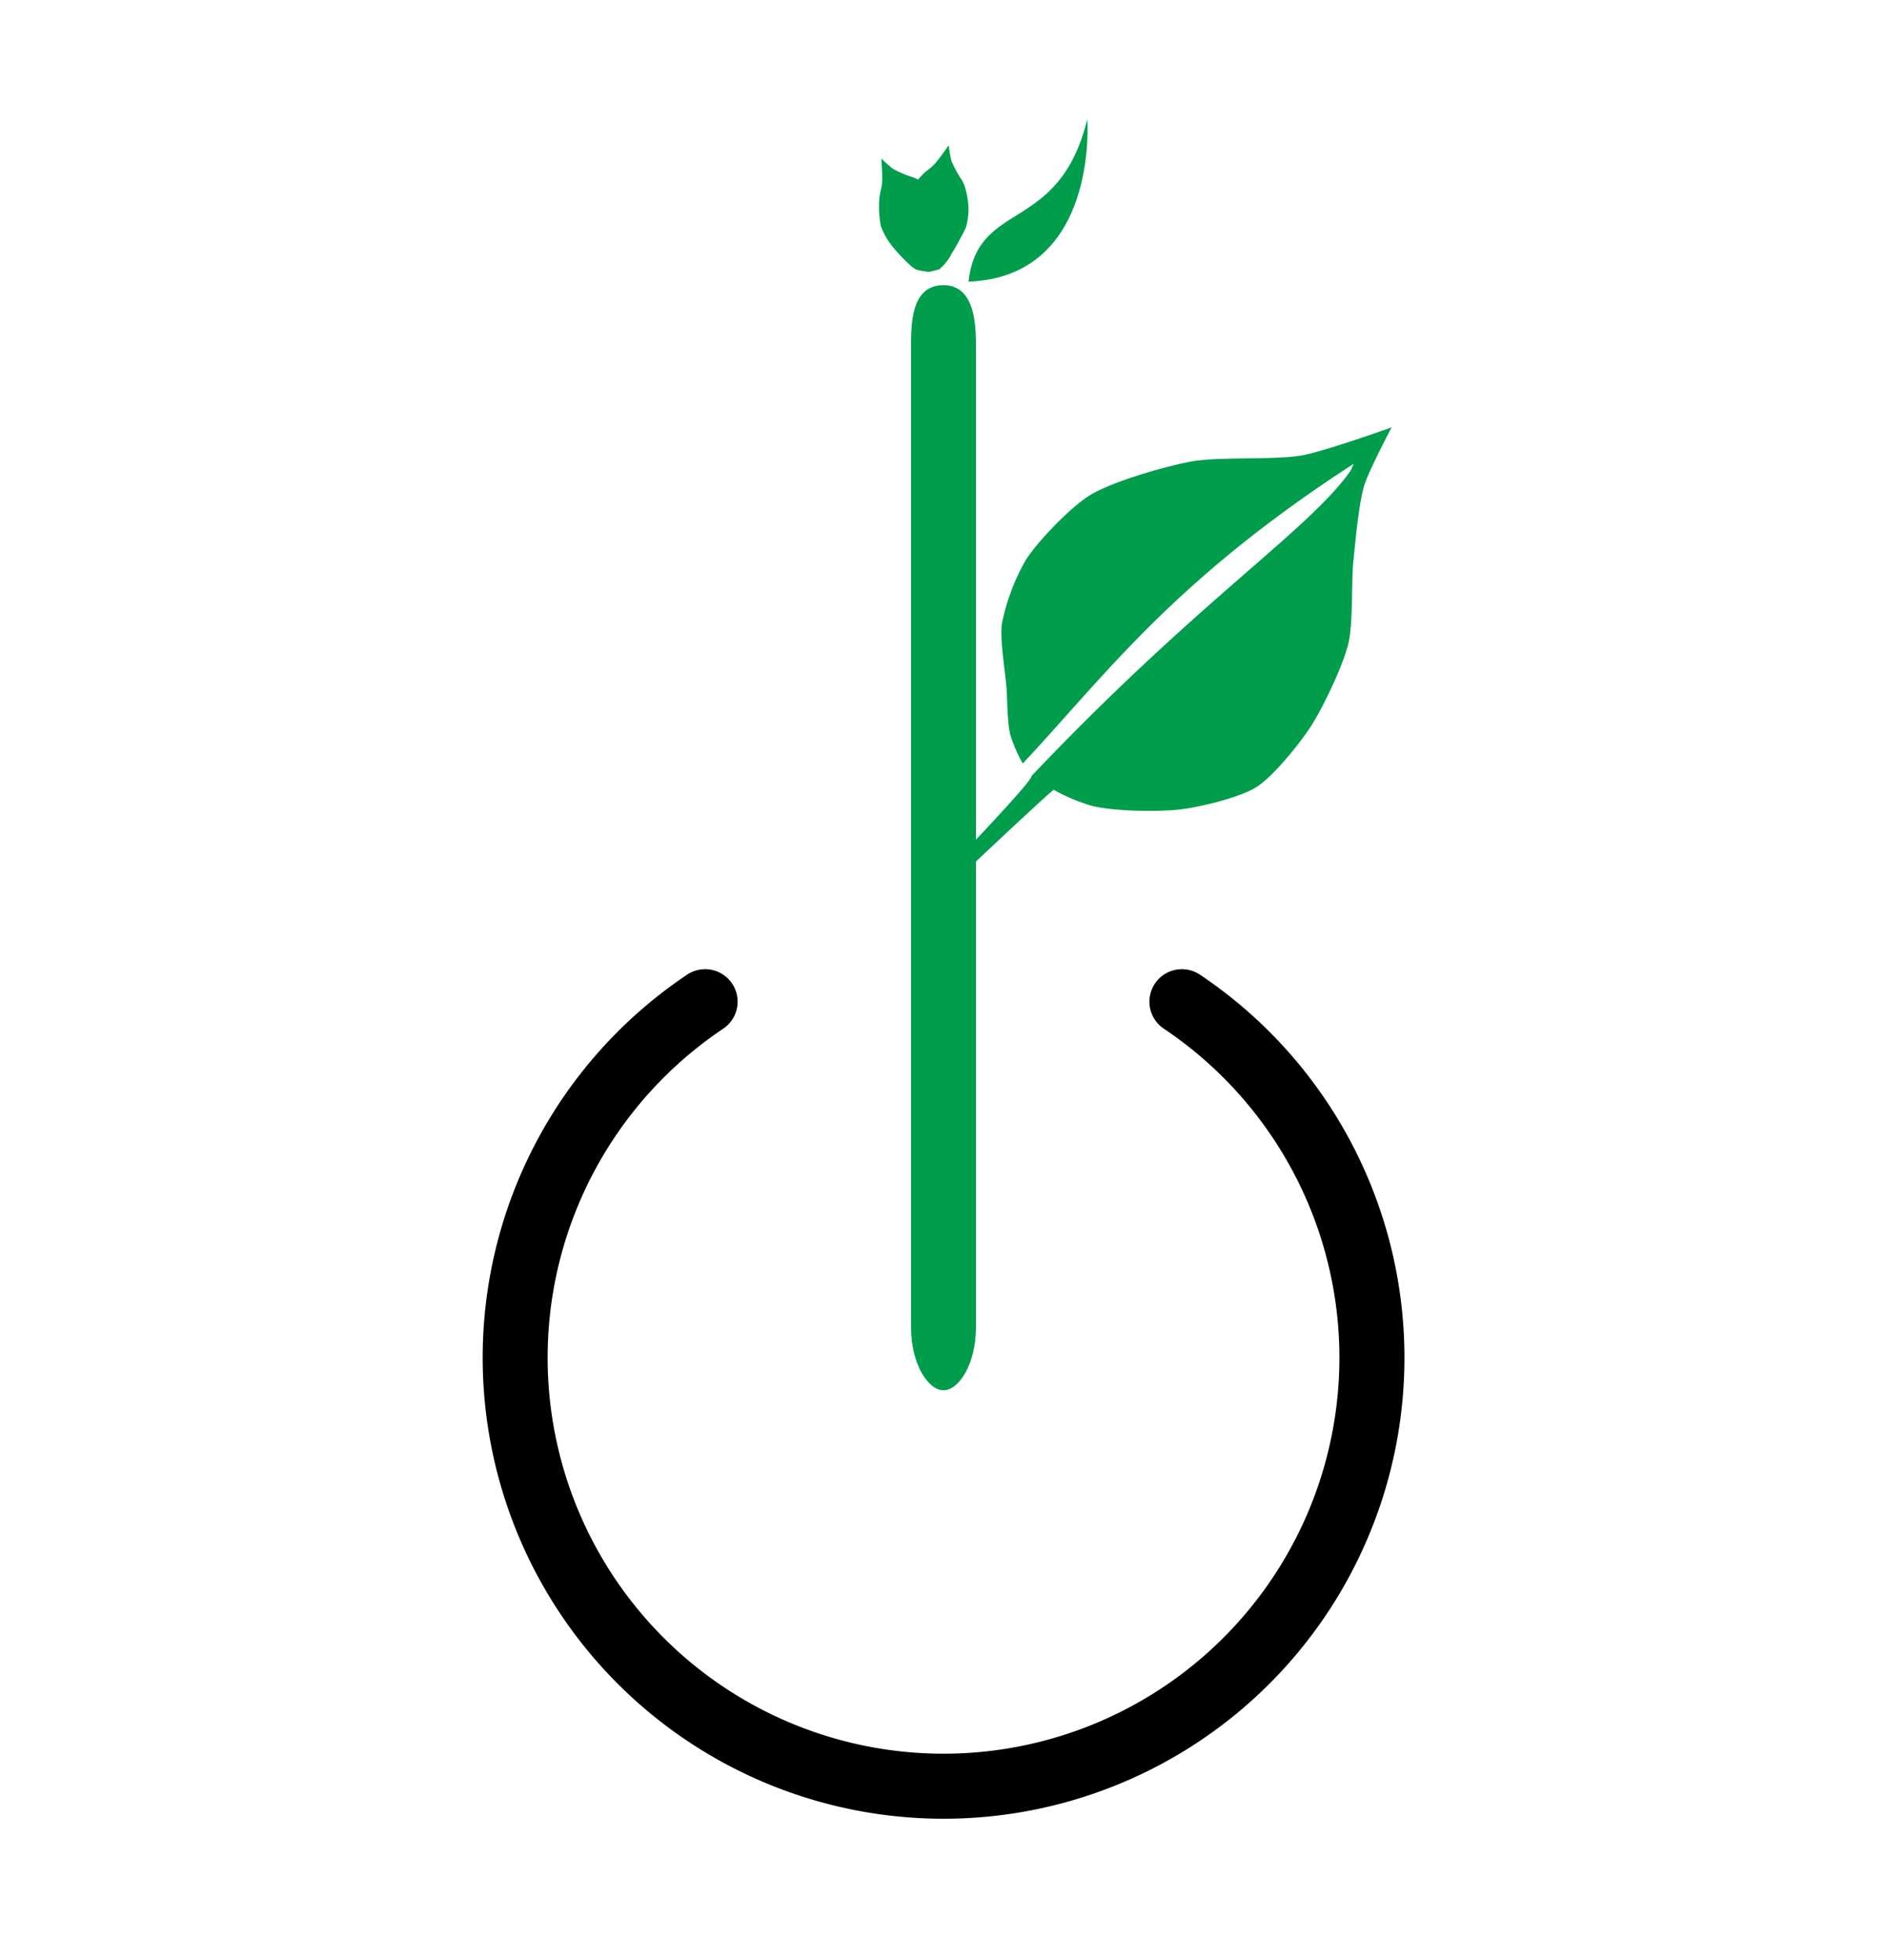 <svg xmlns="http://www.w3.org/2000/svg" viewBox="0 0 494 513"><defs><style>.cls-1,.cls-3{fill:#009d4d;***REMOVED***.cls-2{fill:#8dc63f;***REMOVED***.cls-3{fill-rule:evenodd;***REMOVED***</style></defs><title>CTS Icon Only</title><g id="LAYER_1" data-name="LAYER 1"><path class="cls-1" d="M340.91,119.17c-7.21,1.31-22.07.26-29.26,1.65-6.86,1.32-20.57,5.2-26.49,8.9-5,3.14-13.46,11.9-16.65,16.89a56.27,56.27,0,0,0-6.21,16.52c-.61,4.15.85,12.57,1.18,16.75.25,3.18.2,9.64,1.08,12.71a40.3,40.3,0,0,0,3.19,7.23c21.29-22.66,39.09-47.68,86.63-78.43l-.76,1.73c-11,15.75-39.62,33.65-83.6,80,.74,1.23-31.31,34.16-31.31,34.16l-.21,4.24s36.93-35,37.36-34.79a50.86,50.86,0,0,0,9.69,4.1c5.69,1.53,17.7,1.7,23.54,1,5.13-.63,15.45-3.08,19.82-5.83s11.17-11.19,14.05-15.57c3.3-5,8.53-16,10-21.87,1.31-5.25.79-16.22,1.34-21.6.51-5,1.38-15,2.82-19.81,1.21-4,7.2-15.3,7.2-15.3S346.94,118.07,340.91,119.17Z"/><path class="cls-2" d="M247,476a120.66,120.66,0,0,1-67.14-220.9,8.5,8.5,0,0,1,9.48,14.12,103.64,103.64,0,1,0,115.33,0,8.5,8.5,0,1,1,9.48-14.12A120.65,120.65,0,0,1,247,476Z"/><path class="cls-1" d="M247,363.86c-4,0-8.5-6.79-8.5-16.54V91.18c0-6.55,0-16.54,8.5-16.54s8.5,11,8.5,16.54V347.32C255.5,357.07,251,363.86,247,363.86Z"/><path class="cls-1" d="M230.93,47.74c-.16,1.86-.59,2.42-.73,4.28a27.21,27.21,0,0,0,.38,7.09,18.13,18.13,0,0,0,2.88,5.16,38.29,38.29,0,0,0,3.08,3.47c.73.71,2.61,2.71,3.61,2.89a19.52,19.52,0,0,0,3,.52c.43,0,2.81-.69,2.81-.69l1.22-1.22h0a13.29,13.29,0,0,0,1.58-2.14c.72-1.31.46-3.85,0-6.29-.31-1.74-.77-4.4-1.09-5.46A17.23,17.23,0,0,0,245,50.92a22.86,22.86,0,0,0-4.47-3.82,10,10,0,0,0-2.24-.93,32.73,32.73,0,0,1-4.45-1.93,34.85,34.85,0,0,1-3.11-2.73S231.06,46.19,230.93,47.74Z"/><path class="cls-1" d="M244.61,43c-1.29,1.35-2,1.51-3.26,2.87a27.21,27.21,0,0,0-4.16,5.75,18.13,18.13,0,0,0-1,5.82,38.29,38.29,0,0,0,.22,4.63c.13,1,.33,3.75,1,4.52a19.52,19.52,0,0,0,2,2.32c.34.26,2.62,1.23,2.62,1.23l1.71-.18h0a13.29,13.29,0,0,0,2.57-.67c1.38-.56,2.77-2.71,4-4.88.85-1.55,2.17-3.91,2.58-4.93a17.23,17.23,0,0,0,.66-5.17,22.86,22.86,0,0,0-1.07-5.78,10,10,0,0,0-1.16-2.13,32.73,32.73,0,0,1-2.25-4.3,34.85,34.85,0,0,1-.71-4.08S245.69,41.88,244.61,43Z"/><path class="cls-3" d="M284.64,31.23s3.13,41.14-31.08,42.49c2.39-21.68,23.65-12.3,31.08-42.49Z"/></g></svg>